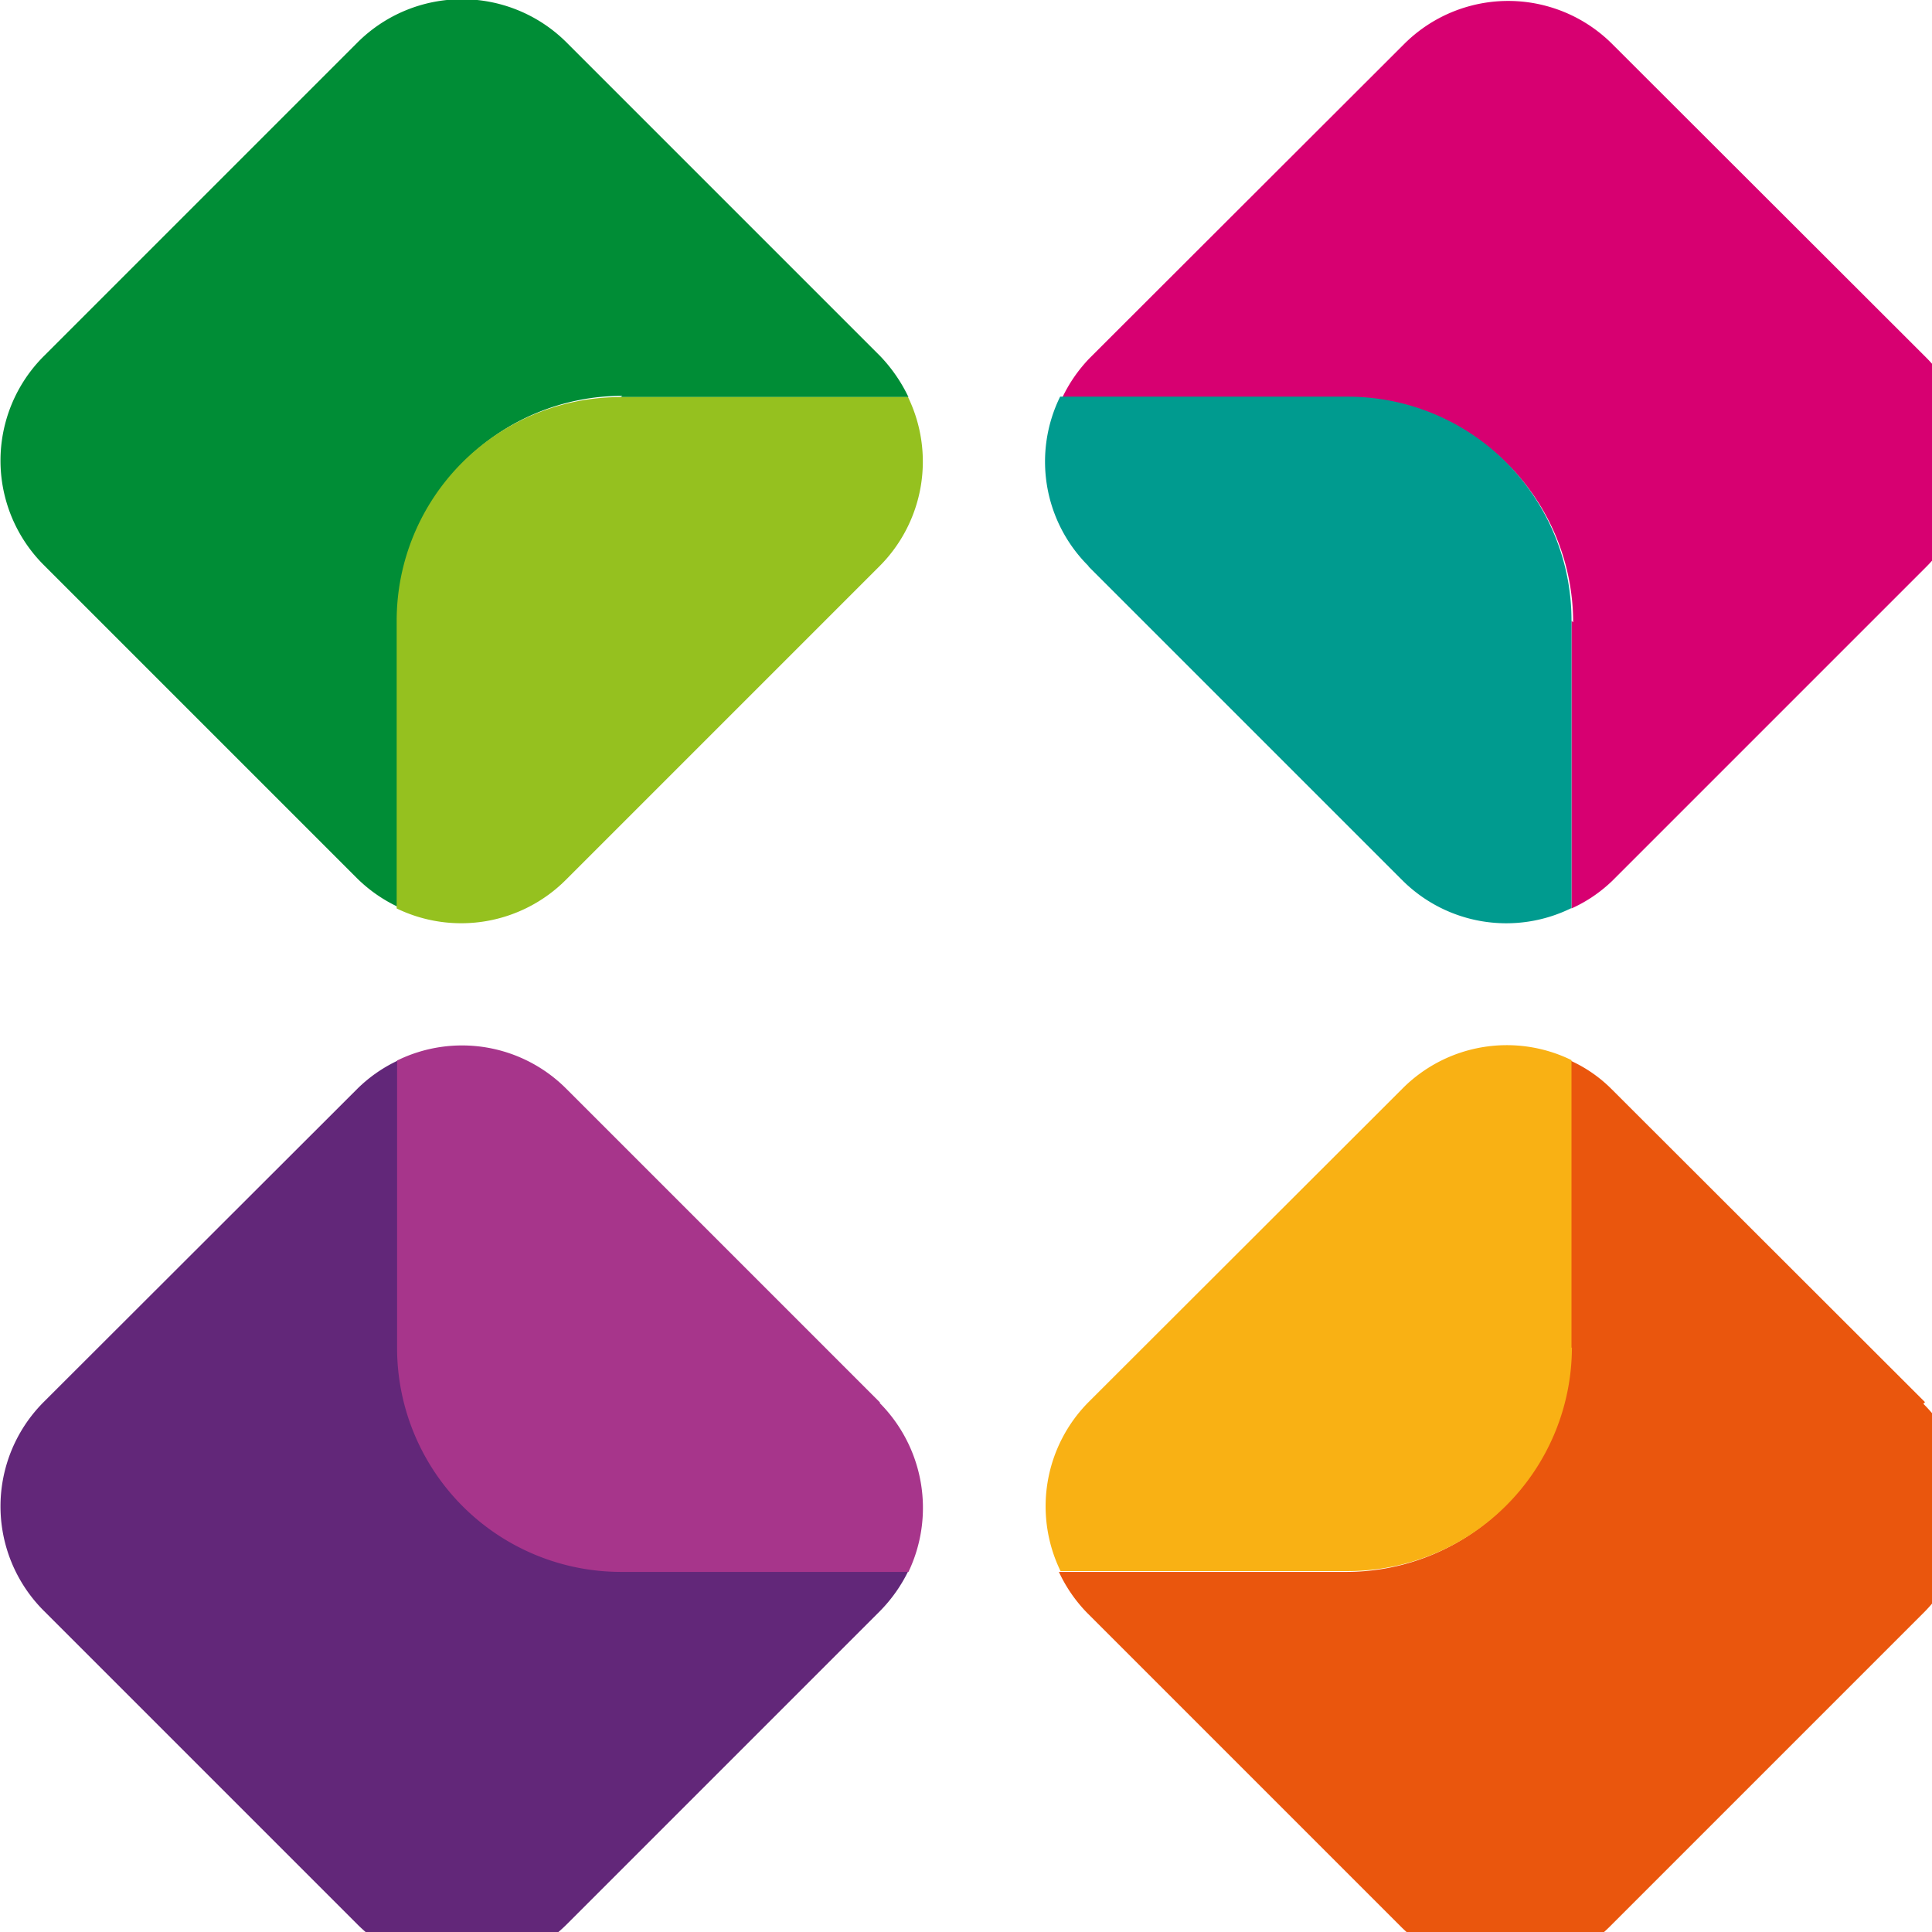<svg id="el_6QV5JB8zn" data-name="Capa 1" xmlns="http://www.w3.org/2000/svg" viewBox="0 0 47 47"><style>@-webkit-keyframes el_iBbNZvtnoT_Animation{0%{opacity: 1;}50%{opacity: 0;}100%{opacity: 1;}}@keyframes el_iBbNZvtnoT_Animation{0%{opacity: 1;}50%{opacity: 0;}100%{opacity: 1;}}@-webkit-keyframes el_N6LuXnrQYA_fR_cCWPAW_Animation{0%{-webkit-transform: translate(162.356px, 156.536px) translate(-162.356px, -156.536px) translate(0px, 0px);transform: translate(162.356px, 156.536px) translate(-162.356px, -156.536px) translate(0px, 0px);}50%{-webkit-transform: translate(162.356px, 156.536px) translate(-162.356px, -156.536px) translate(-5px, -5px);transform: translate(162.356px, 156.536px) translate(-162.356px, -156.536px) translate(-5px, -5px);}100%{-webkit-transform: translate(162.356px, 156.536px) translate(-162.356px, -156.536px) translate(0px, 0px);transform: translate(162.356px, 156.536px) translate(-162.356px, -156.536px) translate(0px, 0px);}}@keyframes el_N6LuXnrQYA_fR_cCWPAW_Animation{0%{-webkit-transform: translate(162.356px, 156.536px) translate(-162.356px, -156.536px) translate(0px, 0px);transform: translate(162.356px, 156.536px) translate(-162.356px, -156.536px) translate(0px, 0px);}50%{-webkit-transform: translate(162.356px, 156.536px) translate(-162.356px, -156.536px) translate(-5px, -5px);transform: translate(162.356px, 156.536px) translate(-162.356px, -156.536px) translate(-5px, -5px);}100%{-webkit-transform: translate(162.356px, 156.536px) translate(-162.356px, -156.536px) translate(0px, 0px);transform: translate(162.356px, 156.536px) translate(-162.356px, -156.536px) translate(0px, 0px);}}@-webkit-keyframes el_Uy40U2OOyO_6VMZ8xgKr_Animation{0%{-webkit-transform: translate(167.35px, 161.57px) translate(-167.35px, -161.57px) translate(0px, 0px);transform: translate(167.35px, 161.57px) translate(-167.35px, -161.57px) translate(0px, 0px);}50%{-webkit-transform: translate(167.35px, 161.57px) translate(-167.35px, -161.57px) translate(-5px, -5px);transform: translate(167.35px, 161.57px) translate(-167.35px, -161.57px) translate(-5px, -5px);}100%{-webkit-transform: translate(167.35px, 161.57px) translate(-167.35px, -161.57px) translate(0px, 0px);transform: translate(167.35px, 161.57px) translate(-167.35px, -161.57px) translate(0px, 0px);}}@keyframes el_Uy40U2OOyO_6VMZ8xgKr_Animation{0%{-webkit-transform: translate(167.35px, 161.57px) translate(-167.35px, -161.57px) translate(0px, 0px);transform: translate(167.35px, 161.57px) translate(-167.35px, -161.57px) translate(0px, 0px);}50%{-webkit-transform: translate(167.35px, 161.57px) translate(-167.35px, -161.57px) translate(-5px, -5px);transform: translate(167.35px, 161.57px) translate(-167.35px, -161.57px) translate(-5px, -5px);}100%{-webkit-transform: translate(167.35px, 161.57px) translate(-167.35px, -161.57px) translate(0px, 0px);transform: translate(167.35px, 161.57px) translate(-167.35px, -161.57px) translate(0px, 0px);}}@-webkit-keyframes el_1QiF0TE7Yk_Zq_66uuWp_Animation{0%{-webkit-transform: translate(188.104px, 182.369px) translate(-188.104px, -182.369px) translate(0px, 0px);transform: translate(188.104px, 182.369px) translate(-188.104px, -182.369px) translate(0px, 0px);}50%{-webkit-transform: translate(188.104px, 182.369px) translate(-188.104px, -182.369px) translate(5px, 5px);transform: translate(188.104px, 182.369px) translate(-188.104px, -182.369px) translate(5px, 5px);}100%{-webkit-transform: translate(188.104px, 182.369px) translate(-188.104px, -182.369px) translate(0px, 0px);transform: translate(188.104px, 182.369px) translate(-188.104px, -182.369px) translate(0px, 0px);}}@keyframes el_1QiF0TE7Yk_Zq_66uuWp_Animation{0%{-webkit-transform: translate(188.104px, 182.369px) translate(-188.104px, -182.369px) translate(0px, 0px);transform: translate(188.104px, 182.369px) translate(-188.104px, -182.369px) translate(0px, 0px);}50%{-webkit-transform: translate(188.104px, 182.369px) translate(-188.104px, -182.369px) translate(5px, 5px);transform: translate(188.104px, 182.369px) translate(-188.104px, -182.369px) translate(5px, 5px);}100%{-webkit-transform: translate(188.104px, 182.369px) translate(-188.104px, -182.369px) translate(0px, 0px);transform: translate(188.104px, 182.369px) translate(-188.104px, -182.369px) translate(0px, 0px);}}@-webkit-keyframes el_rNQgW4F5w7_iuLMJ-_tg_Animation{0%{-webkit-transform: translate(183.138px, 177.333px) translate(-183.138px, -177.333px) translate(0px, 0px);transform: translate(183.138px, 177.333px) translate(-183.138px, -177.333px) translate(0px, 0px);}50%{-webkit-transform: translate(183.138px, 177.333px) translate(-183.138px, -177.333px) translate(5px, 5px);transform: translate(183.138px, 177.333px) translate(-183.138px, -177.333px) translate(5px, 5px);}100%{-webkit-transform: translate(183.138px, 177.333px) translate(-183.138px, -177.333px) translate(0px, 0px);transform: translate(183.138px, 177.333px) translate(-183.138px, -177.333px) translate(0px, 0px);}}@keyframes el_rNQgW4F5w7_iuLMJ-_tg_Animation{0%{-webkit-transform: translate(183.138px, 177.333px) translate(-183.138px, -177.333px) translate(0px, 0px);transform: translate(183.138px, 177.333px) translate(-183.138px, -177.333px) translate(0px, 0px);}50%{-webkit-transform: translate(183.138px, 177.333px) translate(-183.138px, -177.333px) translate(5px, 5px);transform: translate(183.138px, 177.333px) translate(-183.138px, -177.333px) translate(5px, 5px);}100%{-webkit-transform: translate(183.138px, 177.333px) translate(-183.138px, -177.333px) translate(0px, 0px);transform: translate(183.138px, 177.333px) translate(-183.138px, -177.333px) translate(0px, 0px);}}@-webkit-keyframes el_HhqSLgitUK_4Co1kkGAP_Animation{0%{-webkit-transform: translate(188.17px, 156.571px) translate(-188.17px, -156.571px) translate(0px, 0px);transform: translate(188.17px, 156.571px) translate(-188.17px, -156.571px) translate(0px, 0px);}50%{-webkit-transform: translate(188.17px, 156.571px) translate(-188.17px, -156.571px) translate(5px, -5px);transform: translate(188.17px, 156.571px) translate(-188.17px, -156.571px) translate(5px, -5px);}100%{-webkit-transform: translate(188.17px, 156.571px) translate(-188.17px, -156.571px) translate(0px, 0px);transform: translate(188.17px, 156.571px) translate(-188.17px, -156.571px) translate(0px, 0px);}}@keyframes el_HhqSLgitUK_4Co1kkGAP_Animation{0%{-webkit-transform: translate(188.17px, 156.571px) translate(-188.17px, -156.571px) translate(0px, 0px);transform: translate(188.17px, 156.571px) translate(-188.17px, -156.571px) translate(0px, 0px);}50%{-webkit-transform: translate(188.17px, 156.571px) translate(-188.17px, -156.571px) translate(5px, -5px);transform: translate(188.17px, 156.571px) translate(-188.17px, -156.571px) translate(5px, -5px);}100%{-webkit-transform: translate(188.17px, 156.571px) translate(-188.17px, -156.571px) translate(0px, 0px);transform: translate(188.17px, 156.571px) translate(-188.17px, -156.571px) translate(0px, 0px);}}@-webkit-keyframes el_anw9XorCi-_r8Ht0AuoH_Animation{0%{-webkit-transform: translate(183.126px, 161.565px) translate(-183.126px, -161.565px) translate(0px, 0px);transform: translate(183.126px, 161.565px) translate(-183.126px, -161.565px) translate(0px, 0px);}50%{-webkit-transform: translate(183.126px, 161.565px) translate(-183.126px, -161.565px) translate(5px, -5px);transform: translate(183.126px, 161.565px) translate(-183.126px, -161.565px) translate(5px, -5px);}100%{-webkit-transform: translate(183.126px, 161.565px) translate(-183.126px, -161.565px) translate(0px, 0px);transform: translate(183.126px, 161.565px) translate(-183.126px, -161.565px) translate(0px, 0px);}}@keyframes el_anw9XorCi-_r8Ht0AuoH_Animation{0%{-webkit-transform: translate(183.126px, 161.565px) translate(-183.126px, -161.565px) translate(0px, 0px);transform: translate(183.126px, 161.565px) translate(-183.126px, -161.565px) translate(0px, 0px);}50%{-webkit-transform: translate(183.126px, 161.565px) translate(-183.126px, -161.565px) translate(5px, -5px);transform: translate(183.126px, 161.565px) translate(-183.126px, -161.565px) translate(5px, -5px);}100%{-webkit-transform: translate(183.126px, 161.565px) translate(-183.126px, -161.565px) translate(0px, 0px);transform: translate(183.126px, 161.565px) translate(-183.126px, -161.565px) translate(0px, 0px);}}@-webkit-keyframes el_AhkXL0CufC_y-mONqGLi_Animation{0%{-webkit-transform: translate(162.361px, 182.339px) translate(-162.361px, -182.339px) translate(0px, 0px);transform: translate(162.361px, 182.339px) translate(-162.361px, -182.339px) translate(0px, 0px);}50%{-webkit-transform: translate(162.361px, 182.339px) translate(-162.361px, -182.339px) translate(-5px, 5px);transform: translate(162.361px, 182.339px) translate(-162.361px, -182.339px) translate(-5px, 5px);}100%{-webkit-transform: translate(162.361px, 182.339px) translate(-162.361px, -182.339px) translate(0px, 0px);transform: translate(162.361px, 182.339px) translate(-162.361px, -182.339px) translate(0px, 0px);}}@keyframes el_AhkXL0CufC_y-mONqGLi_Animation{0%{-webkit-transform: translate(162.361px, 182.339px) translate(-162.361px, -182.339px) translate(0px, 0px);transform: translate(162.361px, 182.339px) translate(-162.361px, -182.339px) translate(0px, 0px);}50%{-webkit-transform: translate(162.361px, 182.339px) translate(-162.361px, -182.339px) translate(-5px, 5px);transform: translate(162.361px, 182.339px) translate(-162.361px, -182.339px) translate(-5px, 5px);}100%{-webkit-transform: translate(162.361px, 182.339px) translate(-162.361px, -182.339px) translate(0px, 0px);transform: translate(162.361px, 182.339px) translate(-162.361px, -182.339px) translate(0px, 0px);}}@-webkit-keyframes el_dNQ2UipjIC_EU9O_yi37_Animation{0%{-webkit-transform: translate(167.356px, 177.346px) translate(-167.356px, -177.346px) translate(0px, 0px);transform: translate(167.356px, 177.346px) translate(-167.356px, -177.346px) translate(0px, 0px);}50%{-webkit-transform: translate(167.356px, 177.346px) translate(-167.356px, -177.346px) translate(-5px, 5px);transform: translate(167.356px, 177.346px) translate(-167.356px, -177.346px) translate(-5px, 5px);}100%{-webkit-transform: translate(167.356px, 177.346px) translate(-167.356px, -177.346px) translate(0px, 0px);transform: translate(167.356px, 177.346px) translate(-167.356px, -177.346px) translate(0px, 0px);}}@keyframes el_dNQ2UipjIC_EU9O_yi37_Animation{0%{-webkit-transform: translate(167.356px, 177.346px) translate(-167.356px, -177.346px) translate(0px, 0px);transform: translate(167.356px, 177.346px) translate(-167.356px, -177.346px) translate(0px, 0px);}50%{-webkit-transform: translate(167.356px, 177.346px) translate(-167.356px, -177.346px) translate(-5px, 5px);transform: translate(167.356px, 177.346px) translate(-167.356px, -177.346px) translate(-5px, 5px);}100%{-webkit-transform: translate(167.356px, 177.346px) translate(-167.356px, -177.346px) translate(0px, 0px);transform: translate(167.356px, 177.346px) translate(-167.356px, -177.346px) translate(0px, 0px);}}#el_6QV5JB8zn *{-webkit-animation-duration: 1s;animation-duration: 1s;-webkit-animation-timing-function: cubic-bezier(0, 0, 1, 1);animation-timing-function: cubic-bezier(0, 0, 1, 1);}#el_iBbNZvtnoT{fill: #e30613;-webkit-transform: translate(-219.8px, 28.04px) rotate(-45deg);transform: translate(-219.8px, 28.04px) rotate(-45deg);-webkit-animation-name: el_iBbNZvtnoT_Animation;animation-name: el_iBbNZvtnoT_Animation;opacity: 1;}#el_N6LuXnrQYA{-webkit-transform: translate(-151.3px, -145.51px);transform: translate(-151.3px, -145.51px);fill: #008d36;}#el_Uy40U2OOyO{fill: #95c11f;-webkit-transform: translate(-151.3px, -145.51px);transform: translate(-151.3px, -145.51px);}#el_1QiF0TE7Yk{fill: #ea560d;-webkit-transform: translate(-151.3px, -145.51px);transform: translate(-151.3px, -145.51px);}#el_rNQgW4F5w7{fill: #f9b114;-webkit-transform: translate(-151.3px, -145.51px);transform: translate(-151.3px, -145.51px);}#el_HhqSLgitUK{fill: #d70071;-webkit-transform: translate(-151.3px, -145.51px);transform: translate(-151.3px, -145.51px);}#el_anw9XorCi-{fill: #009b8f;-webkit-transform: translate(-151.3px, -145.51px);transform: translate(-151.3px, -145.51px);}#el_AhkXL0CufC{fill: #622779;-webkit-transform: translate(-151.3px, -145.51px);transform: translate(-151.3px, -145.51px);}#el_dNQ2UipjIC{-webkit-transform: translate(-151.3px, -145.51px);transform: translate(-151.3px, -145.51px);fill: #a7358b;}#el_dNQ2UipjIC_EU9O_yi37{-webkit-animation-name: el_dNQ2UipjIC_EU9O_yi37_Animation;animation-name: el_dNQ2UipjIC_EU9O_yi37_Animation;-webkit-transform: translate(167.356px, 177.346px) translate(-167.356px, -177.346px) translate(0px, 0px);transform: translate(167.356px, 177.346px) translate(-167.356px, -177.346px) translate(0px, 0px);}#el_AhkXL0CufC_y-mONqGLi{-webkit-animation-name: el_AhkXL0CufC_y-mONqGLi_Animation;animation-name: el_AhkXL0CufC_y-mONqGLi_Animation;-webkit-transform: translate(162.361px, 182.339px) translate(-162.361px, -182.339px) translate(0px, 0px);transform: translate(162.361px, 182.339px) translate(-162.361px, -182.339px) translate(0px, 0px);}#el_anw9XorCi-_r8Ht0AuoH{-webkit-animation-name: el_anw9XorCi-_r8Ht0AuoH_Animation;animation-name: el_anw9XorCi-_r8Ht0AuoH_Animation;-webkit-transform: translate(183.126px, 161.565px) translate(-183.126px, -161.565px) translate(0px, 0px);transform: translate(183.126px, 161.565px) translate(-183.126px, -161.565px) translate(0px, 0px);}#el_HhqSLgitUK_4Co1kkGAP{-webkit-animation-name: el_HhqSLgitUK_4Co1kkGAP_Animation;animation-name: el_HhqSLgitUK_4Co1kkGAP_Animation;-webkit-transform: translate(188.17px, 156.571px) translate(-188.17px, -156.571px) translate(0px, 0px);transform: translate(188.17px, 156.571px) translate(-188.17px, -156.571px) translate(0px, 0px);}#el_rNQgW4F5w7_iuLMJ-_tg{-webkit-transform: translate(183.138px, 177.333px) translate(-183.138px, -177.333px) translate(0px, 0px);transform: translate(183.138px, 177.333px) translate(-183.138px, -177.333px) translate(0px, 0px);-webkit-animation-name: el_rNQgW4F5w7_iuLMJ-_tg_Animation;animation-name: el_rNQgW4F5w7_iuLMJ-_tg_Animation;}#el_1QiF0TE7Yk_Zq_66uuWp{-webkit-animation-name: el_1QiF0TE7Yk_Zq_66uuWp_Animation;animation-name: el_1QiF0TE7Yk_Zq_66uuWp_Animation;-webkit-transform: translate(188.104px, 182.369px) translate(-188.104px, -182.369px) translate(0px, 0px);transform: translate(188.104px, 182.369px) translate(-188.104px, -182.369px) translate(0px, 0px);}#el_Uy40U2OOyO_6VMZ8xgKr{-webkit-transform: translate(167.35px, 161.57px) translate(-167.35px, -161.57px) translate(0px, 0px);transform: translate(167.35px, 161.57px) translate(-167.35px, -161.57px) translate(0px, 0px);-webkit-animation-name: el_Uy40U2OOyO_6VMZ8xgKr_Animation;animation-name: el_Uy40U2OOyO_6VMZ8xgKr_Animation;}#el_N6LuXnrQYA_fR_cCWPAW{-webkit-animation-name: el_N6LuXnrQYA_fR_cCWPAW_Animation;animation-name: el_N6LuXnrQYA_fR_cCWPAW_Animation;-webkit-transform: translate(162.356px, 156.536px) translate(-162.356px, -156.536px) translate(0px, 0px);transform: translate(162.356px, 156.536px) translate(-162.356px, -156.536px) translate(0px, 0px);}#el_iBbNZvtnoT_0qydnq_rp{-webkit-transform: translate(175.245px, 169.455px) rotate(-90deg) translate(-175.245px, -169.455px);transform: translate(175.245px, 169.455px) rotate(-90deg) translate(-175.245px, -169.455px);}#el_iBbNZvtnoT_GElAygZE-{-webkit-transform: translate(175.245px, 169.455px) rotate(180deg) translate(-175.245px, -169.455px);transform: translate(175.245px, 169.455px) rotate(180deg) translate(-175.245px, -169.455px);}#el_iBbNZvtnoT_PXo6JoBrB{-webkit-transform: translate(175.245px, 169.455px) scale(1, 1) translate(-175.245px, -169.455px);transform: translate(175.245px, 169.455px) scale(1, 1) translate(-175.245px, -169.455px);}#el_iBbNZvtnoT_loJEO3dTk{-webkit-transform: translate(175.245px, 169.455px) rotate(4deg) translate(-175.245px, -169.455px);transform: translate(175.245px, 169.455px) rotate(4deg) translate(-175.245px, -169.455px);}#el_iBbNZvtnoT_5Z49b3UPD{-webkit-transform: translate(175.245px, 169.455px) rotate(722deg) translate(-175.245px, -169.455px);transform: translate(175.245px, 169.455px) rotate(722deg) translate(-175.245px, -169.455px);}#el_iBbNZvtnoT_oWyI42408{-webkit-transform: translate(175.245px, 169.455px) scale(0, 0) translate(-175.245px, -169.455px);transform: translate(175.245px, 169.455px) scale(0, 0) translate(-175.245px, -169.455px);}#el_iBbNZvtnoT_fBc-KLshb{-webkit-transform: translate(175.245px, 169.455px) rotate(-2deg) translate(-175.245px, -169.455px);transform: translate(175.245px, 169.455px) rotate(-2deg) translate(-175.245px, -169.455px);}</style><defs/><title>loader</title><rect x="168.06" y="162.27" width="14.37" height="14.37" rx="2.87" ry="2.87" id="el_iBbNZvtnoT"/><g id="el_N6LuXnrQYA_fR_cCWPAW" data-animator-group="true" data-animator-type="0"><path d="M166.4,155.17h7a3.8,3.8,0,0,0-.69-1l-7.63-7.63a3.6,3.6,0,0,0-5.08,0l-7.63,7.63a3.59,3.59,0,0,0,0,5.09l7.63,7.63a3.59,3.59,0,0,0,1,.69v-7a5.44,5.44,0,0,1,5.44-5.44" id="el_N6LuXnrQYA"/></g><g id="el_Uy40U2OOyO_6VMZ8xgKr" data-animator-group="true" data-animator-type="0"><path d="M165.07,166.91l7.63-7.63a3.6,3.6,0,0,0,.69-4.11h-7a5.44,5.44,0,0,0-5.44,5.44v7a3.6,3.6,0,0,0,4.11-.69" id="el_Uy40U2OOyO"/></g><g id="el_1QiF0TE7Yk_Zq_66uuWp" data-animator-group="true" data-animator-type="0"><path d="M198.13,179.62,190.5,172a3.38,3.38,0,0,0-1-.69v7a5.45,5.45,0,0,1-5.44,5.44h-7a3.59,3.59,0,0,0,.69,1l7.63,7.63a3.6,3.6,0,0,0,5.08,0l7.63-7.63a3.59,3.59,0,0,0,0-5.09" id="el_1QiF0TE7Yk"/></g><g id="el_rNQgW4F5w7_iuLMJ-_tg" data-animator-group="true" data-animator-type="0"><path d="M189.53,178.3v-7a3.58,3.58,0,0,0-4.11.69l-7.63,7.62a3.6,3.6,0,0,0-.69,4.12h7a5.45,5.45,0,0,0,5.44-5.44" id="el_rNQgW4F5w7"/></g><g id="el_HhqSLgitUK_4Co1kkGAP" data-animator-group="true" data-animator-type="0"><path d="M189.53,160.61v7a3.5,3.5,0,0,0,1-.68l7.63-7.63a3.61,3.61,0,0,0,0-5.09l-7.63-7.62a3.58,3.58,0,0,0-5.08,0l-7.63,7.62a3.59,3.59,0,0,0-.69,1h7a5.44,5.44,0,0,1,5.44,5.44" id="el_HhqSLgitUK"/></g><g id="el_anw9XorCi-_r8Ht0AuoH" data-animator-group="true" data-animator-type="0"><path d="M177.78,159.29l7.63,7.63a3.58,3.58,0,0,0,4.12.68v-7a5.44,5.44,0,0,0-5.44-5.44h-7a3.58,3.58,0,0,0,.69,4.12" id="el_anw9XorCi-"/></g><g id="el_AhkXL0CufC_y-mONqGLi" data-animator-group="true" data-animator-type="0"><path d="M161,178.3v-7a3.54,3.54,0,0,0-1,.69l-7.63,7.62a3.59,3.59,0,0,0,0,5.09l7.63,7.63a3.6,3.6,0,0,0,5.08,0l7.63-7.63a3.67,3.67,0,0,0,.7-1h-7A5.45,5.45,0,0,1,161,178.3" id="el_AhkXL0CufC"/></g><g id="el_dNQ2UipjIC_EU9O_yi37" data-animator-group="true" data-animator-type="0"><path d="M172.71,179.63,165.08,172a3.58,3.58,0,0,0-4.12-.69v7a5.45,5.45,0,0,0,5.44,5.44h7a3.62,3.62,0,0,0-.7-4.11" id="el_dNQ2UipjIC"/></g></svg>